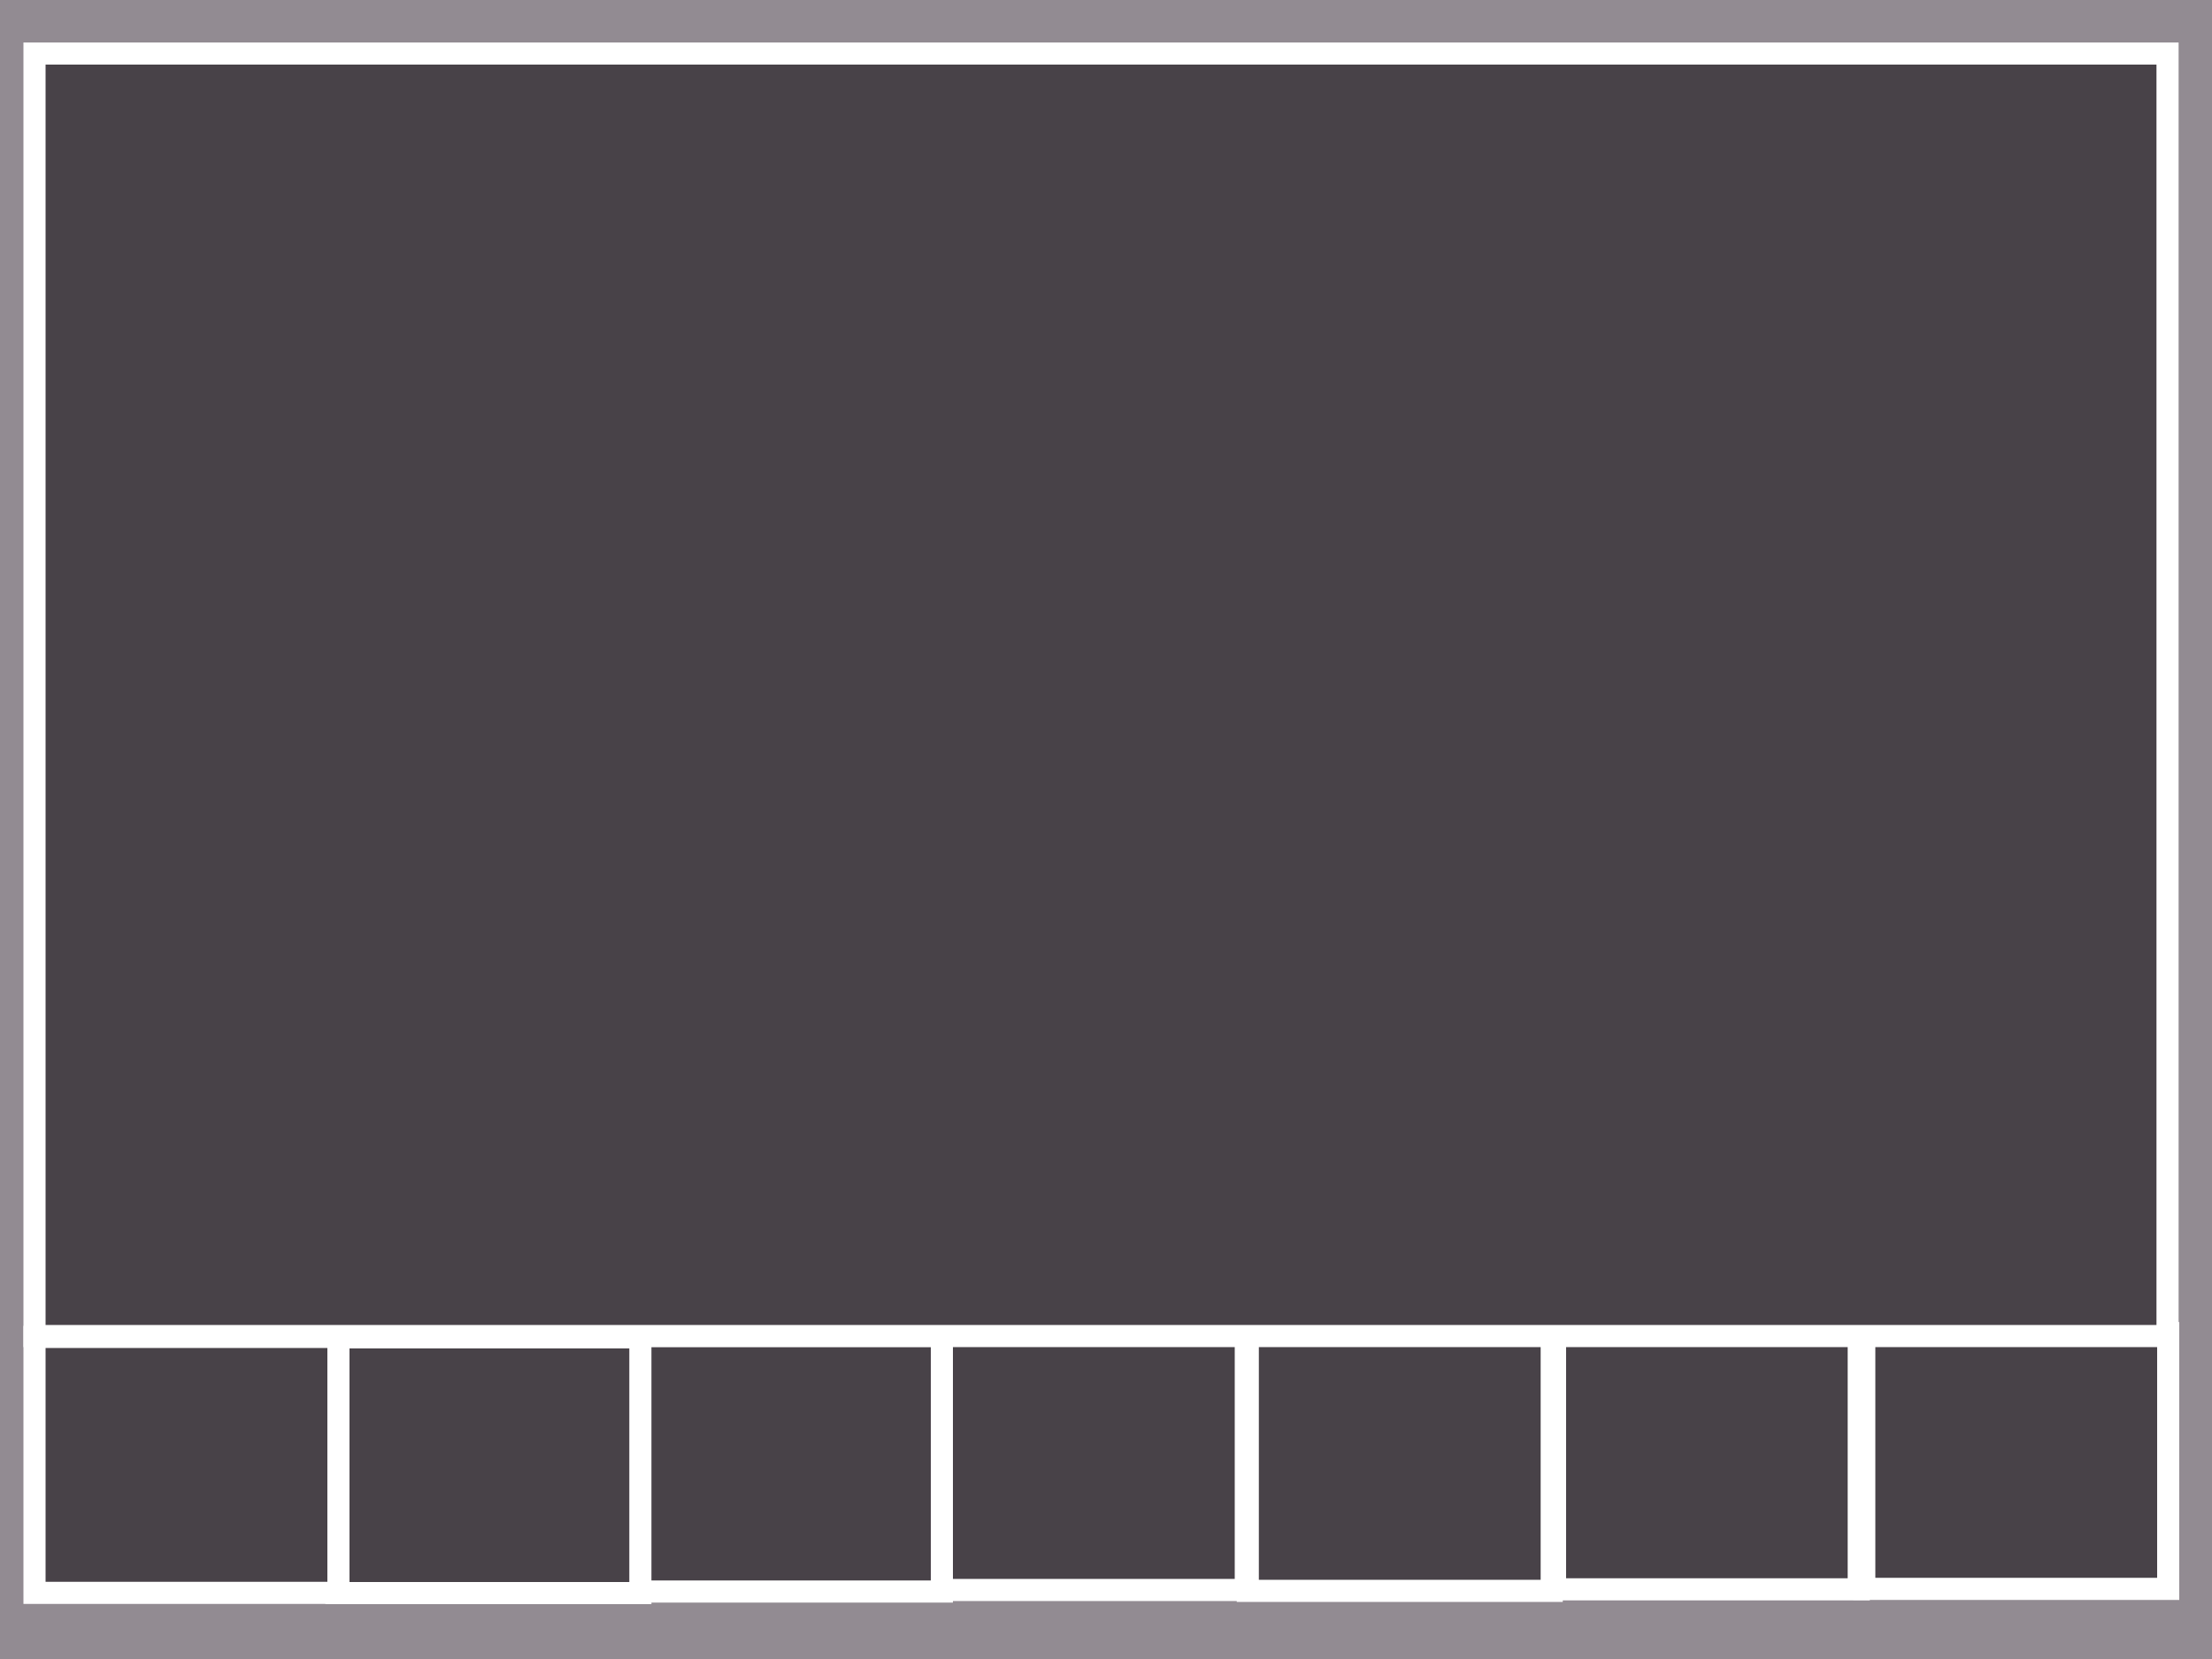 <?xml version="1.0" encoding="UTF-8" standalone="no"?>
<!DOCTYPE svg PUBLIC "-//W3C//DTD SVG 1.1//EN" "http://www.w3.org/Graphics/SVG/1.1/DTD/svg11.dtd">
<svg version="1.1" xmlns="http://www.w3.org/2000/svg" xmlns:xlink="http://www.w3.org/1999/xlink" preserveAspectRatio="xMidYMid meet" viewBox="0 0 100 75" width="100" height="75"><rect x="0" y="0" width="100" height="75" fill="#333333" stroke="none"/><defs><path d="M0 0L100 0L100 75L0 75L0 0Z" id="c18sdGuG7o"></path><path d="M56.41 60.36L70.15 60.36L70.15 71.92L56.41 71.92L56.41 60.36Z" id="d270T5BM"></path><path d="M42.58 60.32L56.32 60.32L56.32 71.88L42.58 71.88L42.58 60.32Z" id="aIGJzNY6h"></path><path d="M28.85 60.39L42.58 60.39L42.58 71.95L28.85 71.95L28.85 60.39Z" id="k2Ks0kCcX"></path><path d="M15.21 60.46L28.95 60.46L28.95 72.02L15.21 72.02L15.21 60.46Z" id="a5NIy8PWWj"></path><path d="M1.56 60.44L15.3 60.44L15.3 72.01L1.56 72.01L1.56 60.44Z" id="d38wQOkEoX"></path><path d="M70.3 60.29L84.03 60.29L84.03 71.85L70.3 71.85L70.3 60.29Z" id="aMNI06nVQ"></path><path d="M84.28 60.27L98.02 60.27L98.02 71.83L84.28 71.83L84.28 60.27Z" id="b9SW2Ocg"></path><path d="M1.56 2.42L97.99 2.42L97.99 60.4L1.56 60.4L1.56 2.42Z" id="f9dX03uWYX"></path></defs><g><g><g><use xlink:href="#c18sdGuG7o" opacity="1" fill="#928b92" fill-opacity="1"></use></g><g><use xlink:href="#d270T5BM" opacity="1" fill="#484248" fill-opacity="1"></use><g><use xlink:href="#d270T5BM" opacity="1" fill-opacity="0" stroke="#ffffff" stroke-width="1" stroke-opacity="1"></use></g></g><g><use xlink:href="#aIGJzNY6h" opacity="1" fill="#484248" fill-opacity="1"></use><g><use xlink:href="#aIGJzNY6h" opacity="1" fill-opacity="0" stroke="#ffffff" stroke-width="1" stroke-opacity="1"></use></g></g><g><use xlink:href="#k2Ks0kCcX" opacity="1" fill="#484248" fill-opacity="1"></use><g><use xlink:href="#k2Ks0kCcX" opacity="1" fill-opacity="0" stroke="#ffffff" stroke-width="1" stroke-opacity="1"></use></g></g><g><use xlink:href="#a5NIy8PWWj" opacity="1" fill="#484248" fill-opacity="1"></use><g><use xlink:href="#a5NIy8PWWj" opacity="1" fill-opacity="0" stroke="#ffffff" stroke-width="1" stroke-opacity="1"></use></g></g><g><use xlink:href="#d38wQOkEoX" opacity="1" fill="#484248" fill-opacity="1"></use><g><use xlink:href="#d38wQOkEoX" opacity="1" fill-opacity="0" stroke="#ffffff" stroke-width="1" stroke-opacity="1"></use></g></g><g><use xlink:href="#aMNI06nVQ" opacity="1" fill="#484248" fill-opacity="1"></use><g><use xlink:href="#aMNI06nVQ" opacity="1" fill-opacity="0" stroke="#ffffff" stroke-width="1" stroke-opacity="1"></use></g></g><g><use xlink:href="#b9SW2Ocg" opacity="1" fill="#484248" fill-opacity="1"></use><g><use xlink:href="#b9SW2Ocg" opacity="1" fill-opacity="0" stroke="#ffffff" stroke-width="1" stroke-opacity="1"></use></g></g><g><use xlink:href="#f9dX03uWYX" opacity="1" fill="#484248" fill-opacity="1"></use><g><use xlink:href="#f9dX03uWYX" opacity="1" fill-opacity="0" stroke="#ffffff" stroke-width="1" stroke-opacity="1"></use></g></g></g></g></svg>